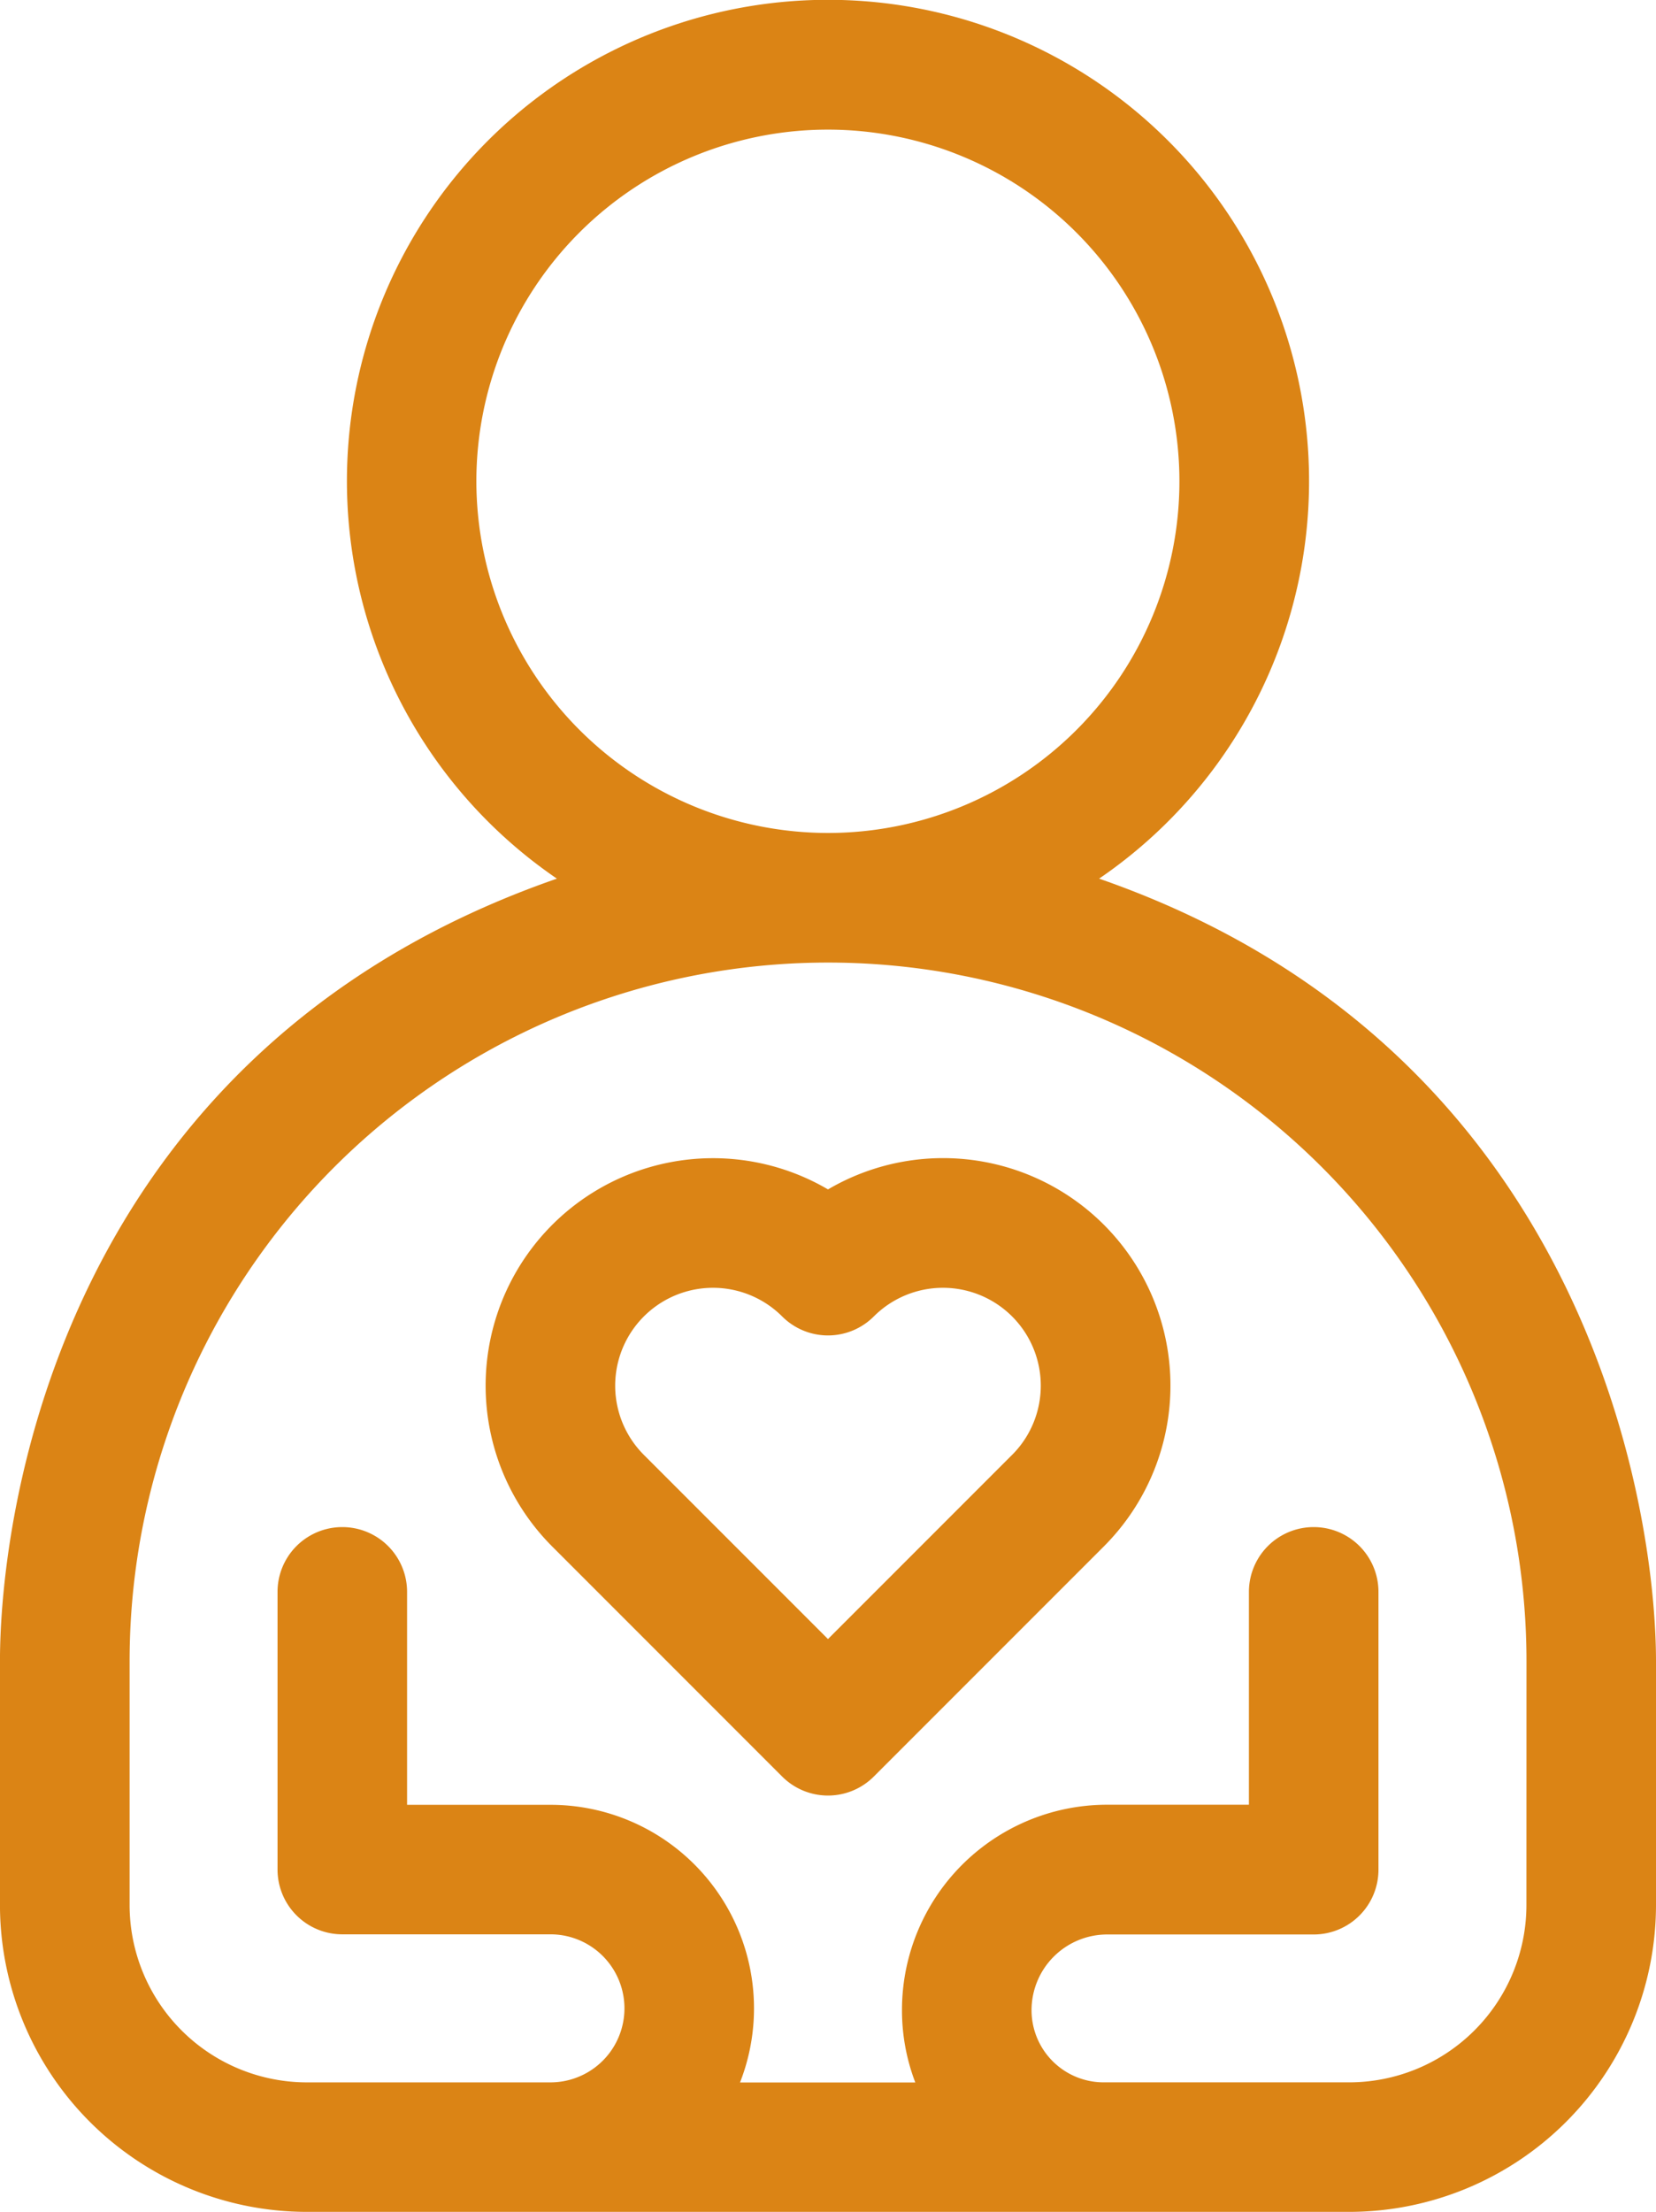 <svg xmlns="http://www.w3.org/2000/svg" width="54.227" height="72.403" viewBox="0 0 54.227 72.403"><defs><style>.a{fill:#db8415;}</style></defs><path class="a" d="M124.19,269.126a7.446,7.446,0,0,0-9.03,11.689l7.53,7.53a2.121,2.121,0,0,0,3,0l7.53-7.53a7.445,7.445,0,0,0-9.029-11.689Zm6.029,8.689-6.029,6.029-6.03-6.029a3.2,3.2,0,0,1,4.53-4.53,2.122,2.122,0,0,0,3,0,3.2,3.2,0,0,1,4.53,4.53Zm0,0" transform="translate(-97.077 -230.194)"/><path class="a" d="M36.492,28.76a15.753,15.753,0,1,0-17.755,0C2.423,34.427.5,49.617.5,54.378V62.36A10.055,10.055,0,0,0,10.545,72.4h34.14A10.055,10.055,0,0,0,54.728,62.36V54.376c0-4.862-2.187-20.042-18.236-25.616ZM16.1,15.753A11.511,11.511,0,1,1,27.615,27.265,11.524,11.524,0,0,1,16.1,15.753ZM50.485,62.36a5.808,5.808,0,0,1-5.8,5.8H36.643A2.361,2.361,0,0,1,34.28,65.8a2.478,2.478,0,0,1,2.48-2.48h6.759a2.121,2.121,0,0,0,2.121-2.121V52.106a2.121,2.121,0,1,0-4.242,0v6.967H36.759A6.718,6.718,0,0,0,30.037,65.8a6.6,6.6,0,0,0,.436,2.364H24.734a6.662,6.662,0,0,0-6.208-9.088H13.831V52.106a2.121,2.121,0,0,0-4.242,0v9.088a2.121,2.121,0,0,0,2.121,2.121h6.816a2.423,2.423,0,0,1,0,4.846H10.545a5.808,5.808,0,0,1-5.8-5.8V54.378a22.871,22.871,0,0,1,45.742,0Zm0,0" transform="translate(-0.501 0)"/></svg>